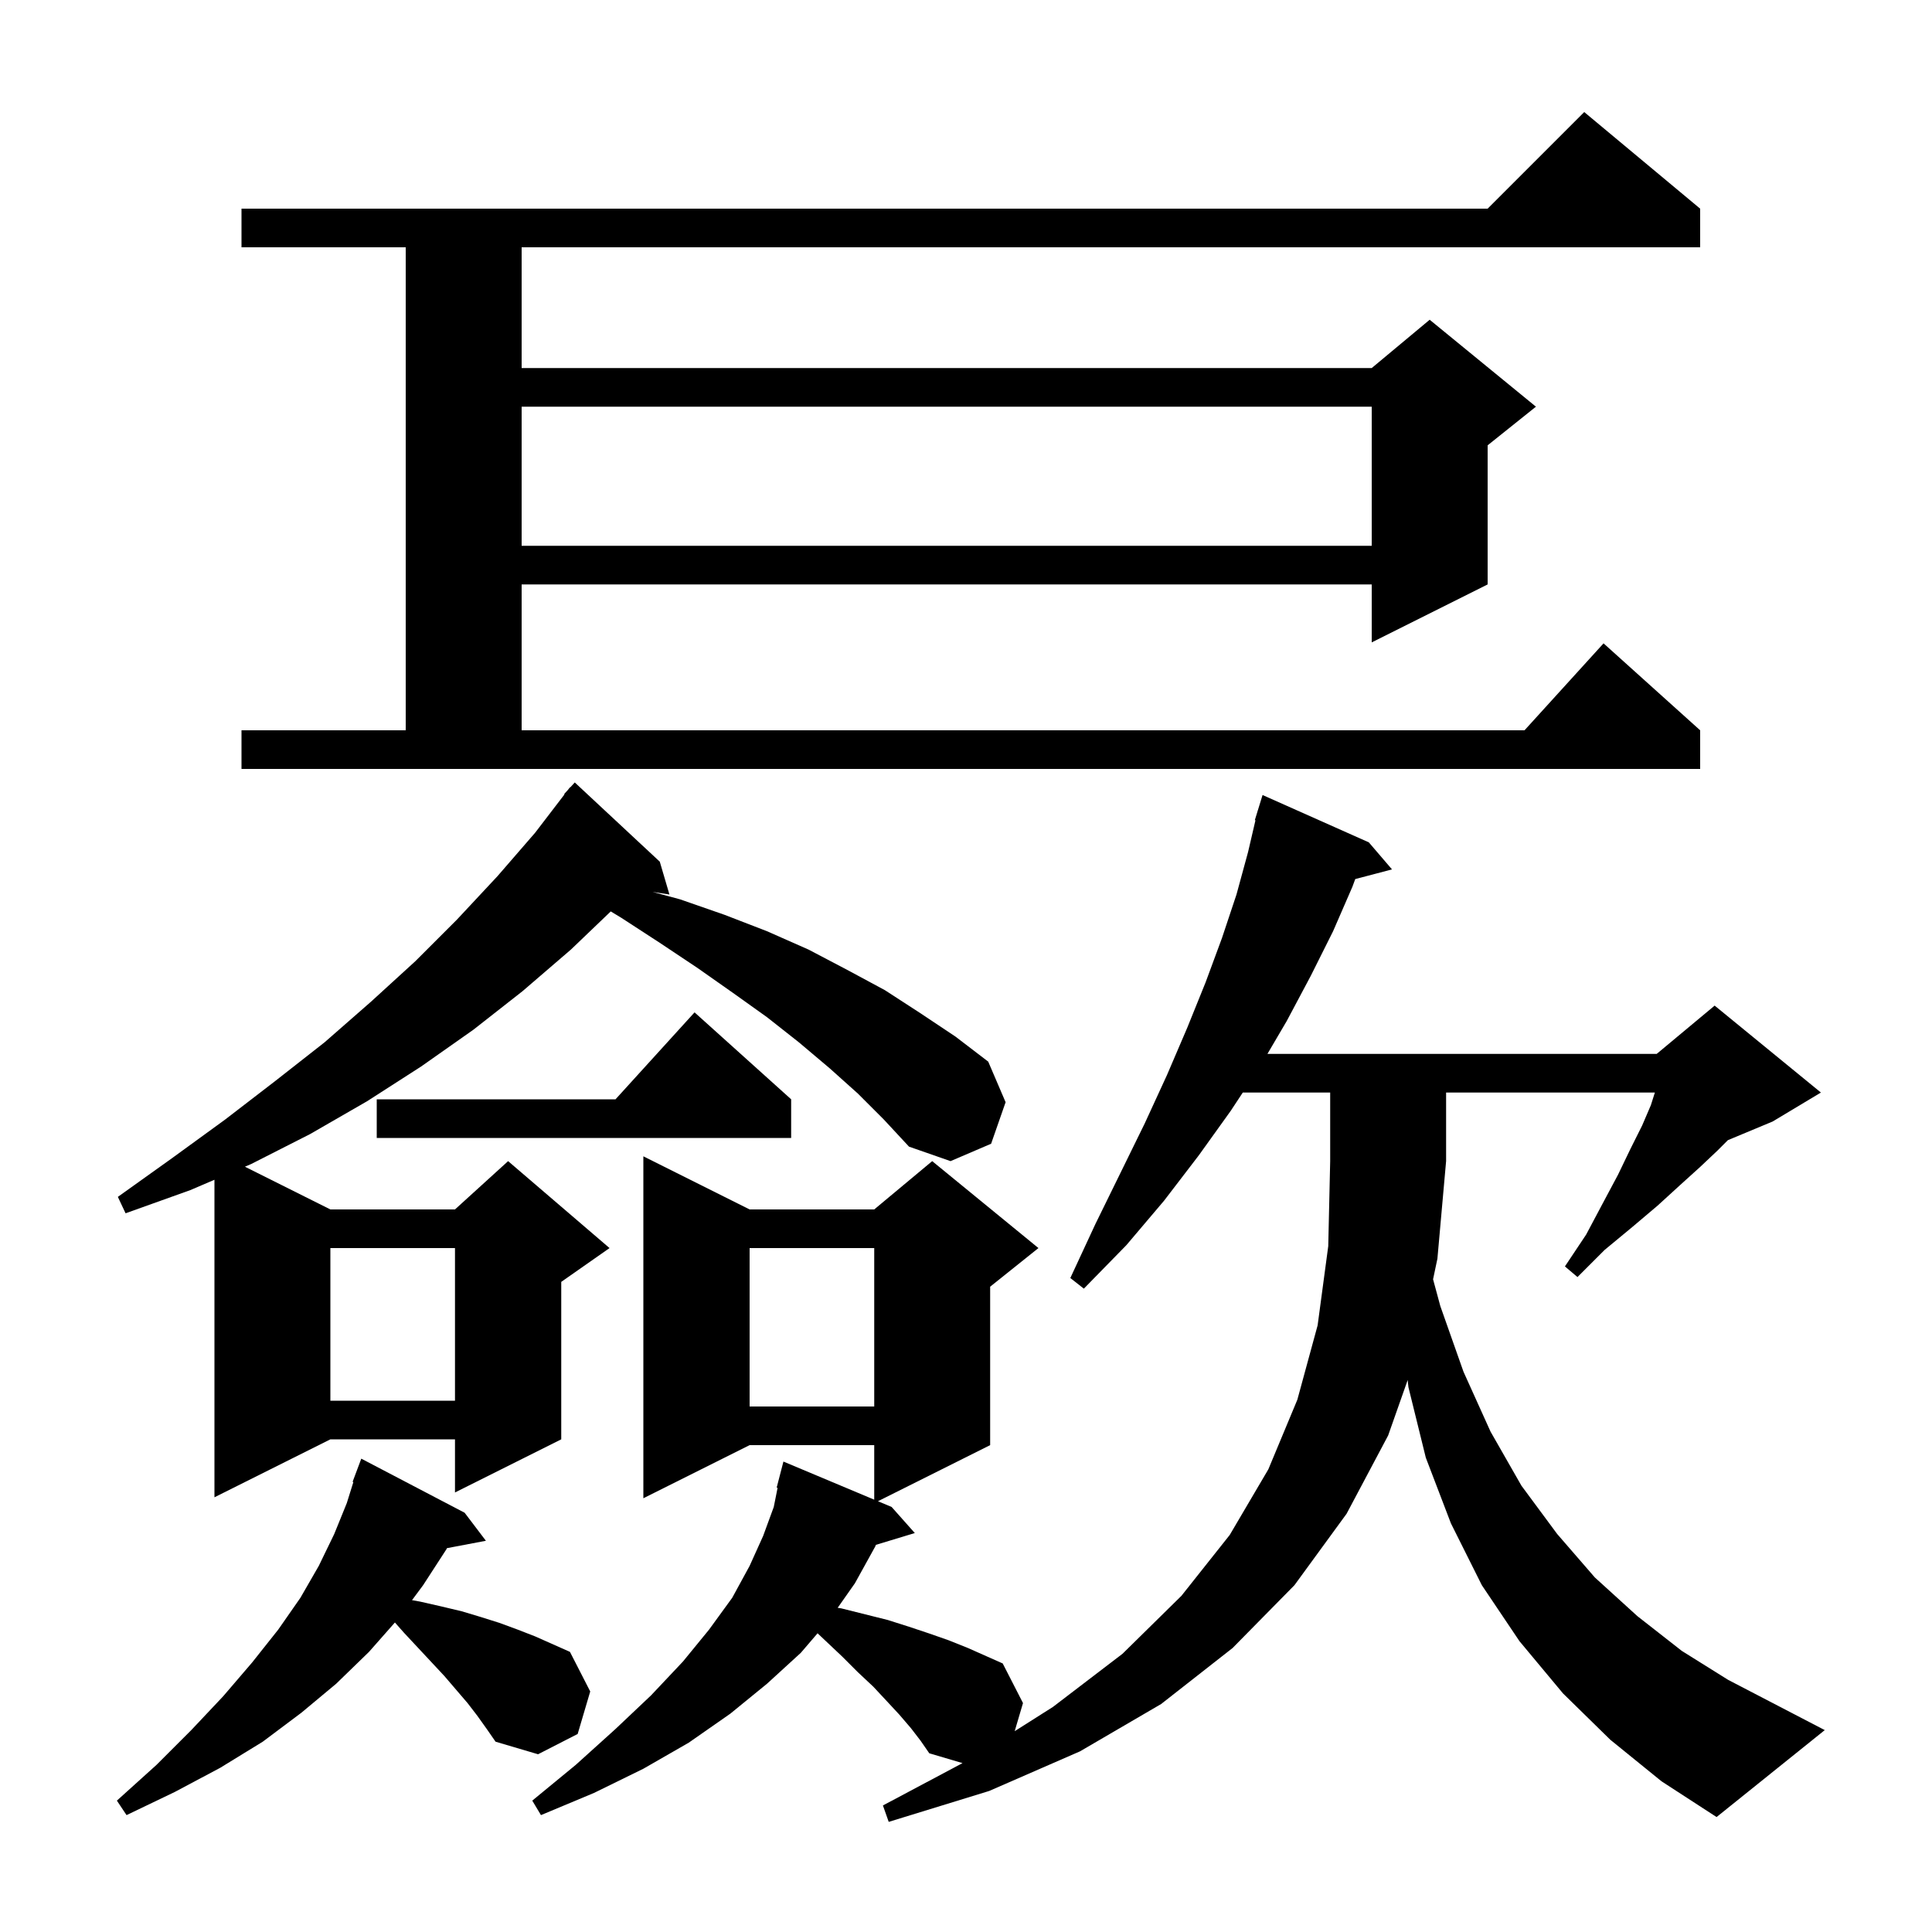 <svg xmlns="http://www.w3.org/2000/svg" xmlns:xlink="http://www.w3.org/1999/xlink" version="1.1" baseProfile="full" viewBox="0 0 200 200" width="200" height="200">
<g fill="black">
<path d="M 128.653 113.1 L 127.4 115.0 L 124.1 119.6 L 120.5 124.3 L 116.6 128.9 L 112.2 133.4 L 110.8 132.3 L 113.4 126.7 L 116.0 121.4 L 118.5 116.3 L 120.8 111.3 L 122.9 106.4 L 124.8 101.7 L 126.5 97.1 L 128.0 92.6 L 129.2 88.2 L 129.965 84.913 L 129.9 84.9 L 130.176 84.002 L 130.2 83.9 L 130.207 83.902 L 130.7 82.3 L 141.7 87.2 L 144.1 90.0 L 140.295 91.001 L 140.0 91.8 L 138.0 96.4 L 135.7 101.0 L 133.2 105.7 L 131.204 109.1 L 171.5 109.1 L 177.5 104.1 L 188.5 113.1 L 183.5 116.1 L 178.871 118.029 L 177.8 119.1 L 176.0 120.8 L 173.9 122.7 L 171.6 124.8 L 169.0 127.0 L 166.1 129.4 L 163.3 132.2 L 162.0 131.1 L 164.2 127.8 L 165.9 124.6 L 167.5 121.6 L 168.8 118.9 L 170.0 116.5 L 170.9 114.4 L 171.311 113.1 L 149.7 113.1 L 149.7 120.2 L 148.8 130.3 L 148.351 132.43 L 149.1 135.2 L 151.5 142.0 L 154.3 148.2 L 157.5 153.8 L 161.2 158.8 L 165.1 163.3 L 169.5 167.3 L 174.1 170.9 L 178.9 173.9 L 188.9 179.1 L 177.7 188.1 L 172.0 184.4 L 166.7 180.1 L 161.8 175.3 L 157.3 169.9 L 153.4 164.1 L 150.2 157.7 L 147.6 150.9 L 145.8 143.6 L 145.723 142.858 L 143.7 148.6 L 139.4 156.7 L 134.0 164.1 L 127.6 170.6 L 120.2 176.4 L 111.8 181.3 L 102.4 185.4 L 92.0 188.6 L 91.4 186.9 L 99.641 182.517 L 96.2 181.5 L 95.3 180.2 L 94.3 178.9 L 93.1 177.5 L 91.8 176.1 L 90.4 174.6 L 88.8 173.1 L 87.2 171.5 L 84.634 169.077 L 82.9 171.1 L 79.4 174.3 L 75.6 177.4 L 71.3 180.4 L 66.6 183.1 L 61.5 185.6 L 56.0 187.9 L 55.1 186.4 L 59.6 182.7 L 63.7 179.0 L 67.4 175.5 L 70.7 172.0 L 73.4 168.7 L 75.8 165.4 L 77.6 162.1 L 79.0 159.0 L 80.1 156.0 L 80.497 154.016 L 80.4 154.0 L 81.1 151.3 L 90.5 155.245 L 90.5 149.6 L 77.6 149.6 L 66.6 155.1 L 66.6 119.7 L 77.6 125.2 L 90.5 125.2 L 96.5 120.2 L 107.5 129.2 L 102.5 133.2 L 102.5 149.6 L 90.886 155.407 L 92.3 156.0 L 94.7 158.7 L 90.674 159.922 L 90.6 160.1 L 88.5 163.9 L 86.716 166.439 L 87.1 166.5 L 91.9 167.7 L 94.1 168.4 L 96.2 169.1 L 98.2 169.8 L 100.2 170.6 L 103.8 172.2 L 105.9 176.3 L 105.04 179.211 L 109.0 176.7 L 116.2 171.2 L 122.3 165.2 L 127.3 158.9 L 131.3 152.1 L 134.3 144.9 L 136.4 137.2 L 137.5 129.0 L 137.7 120.2 L 137.7 113.1 Z M 49.4 177.6 L 48.4 176.3 L 46.0 173.5 L 41.8 169.0 L 40.882 167.96 L 38.2 171.0 L 34.8 174.3 L 31.2 177.3 L 27.2 180.3 L 22.8 183.0 L 18.1 185.5 L 13.1 187.9 L 12.1 186.4 L 16.2 182.7 L 19.8 179.1 L 23.1 175.6 L 26.1 172.1 L 28.8 168.7 L 31.1 165.4 L 33.0 162.1 L 34.6 158.8 L 35.9 155.6 L 36.581 153.422 L 36.5 153.4 L 37.4 151.0 L 48.1 156.6 L 50.3 159.5 L 46.268 160.265 L 46.2 160.4 L 43.8 164.1 L 42.652 165.646 L 43.5 165.8 L 45.7 166.3 L 47.8 166.8 L 49.8 167.4 L 51.7 168.0 L 53.6 168.7 L 55.4 169.4 L 59.0 171.0 L 61.1 175.1 L 59.8 179.5 L 55.7 181.6 L 51.3 180.3 L 50.4 179.0 Z M 88.8 113.2 L 85.9 110.6 L 82.7 107.9 L 79.4 105.3 L 75.9 102.8 L 72.2 100.2 L 68.3 97.6 L 64.3 95.0 L 63.225 94.35 L 59.1 98.3 L 54.1 102.6 L 49.0 106.6 L 43.6 110.4 L 38.0 114.0 L 32.1 117.4 L 26.0 120.5 L 25.354 120.777 L 34.2 125.2 L 47.1 125.2 L 52.6 120.2 L 63.1 129.2 L 58.1 132.7 L 58.1 149.0 L 47.1 154.5 L 47.1 149.0 L 34.2 149.0 L 22.2 155.0 L 22.2 122.129 L 19.7 123.2 L 13.0 125.6 L 12.2 123.9 L 17.8 119.9 L 23.3 115.9 L 28.5 111.9 L 33.6 107.9 L 38.4 103.7 L 43.0 99.5 L 47.3 95.2 L 51.5 90.7 L 55.4 86.2 L 58.441 82.229 L 58.4 82.2 L 58.788 81.776 L 59.0 81.5 L 59.024 81.52 L 59.5 81.0 L 68.3 89.2 L 69.3 92.6 L 67.553 92.329 L 70.4 93.1 L 75.0 94.7 L 79.4 96.4 L 83.7 98.3 L 87.7 100.4 L 91.6 102.5 L 95.3 104.9 L 98.9 107.3 L 102.3 109.9 L 104.1 114.1 L 102.6 118.4 L 98.4 120.2 L 94.1 118.7 L 91.5 115.9 Z M 77.6 129.2 L 77.6 145.6 L 90.5 145.6 L 90.5 129.2 Z M 34.2 129.2 L 34.2 145.0 L 47.1 145.0 L 47.1 129.2 Z M 81.9 113.8 L 81.9 117.8 L 39.0 117.8 L 39.0 113.8 L 63.718 113.8 L 71.9 104.8 Z M 25.0 75.6 L 42.0 75.6 L 42.0 25.6 L 25.0 25.6 L 25.0 21.6 L 154.0 21.6 L 164.0 11.6 L 176.0 21.6 L 176.0 25.6 L 54.0 25.6 L 54.0 38.1 L 142.0 38.1 L 148.0 33.1 L 159.0 42.1 L 154.0 46.1 L 154.0 60.5 L 142.0 66.5 L 142.0 60.5 L 54.0 60.5 L 54.0 75.6 L 157.818 75.6 L 166.0 66.6 L 176.0 75.6 L 176.0 79.6 L 25.0 79.6 Z M 54.0 42.1 L 54.0 56.5 L 142.0 56.5 L 142.0 42.1 Z " />
</g>
</svg>
